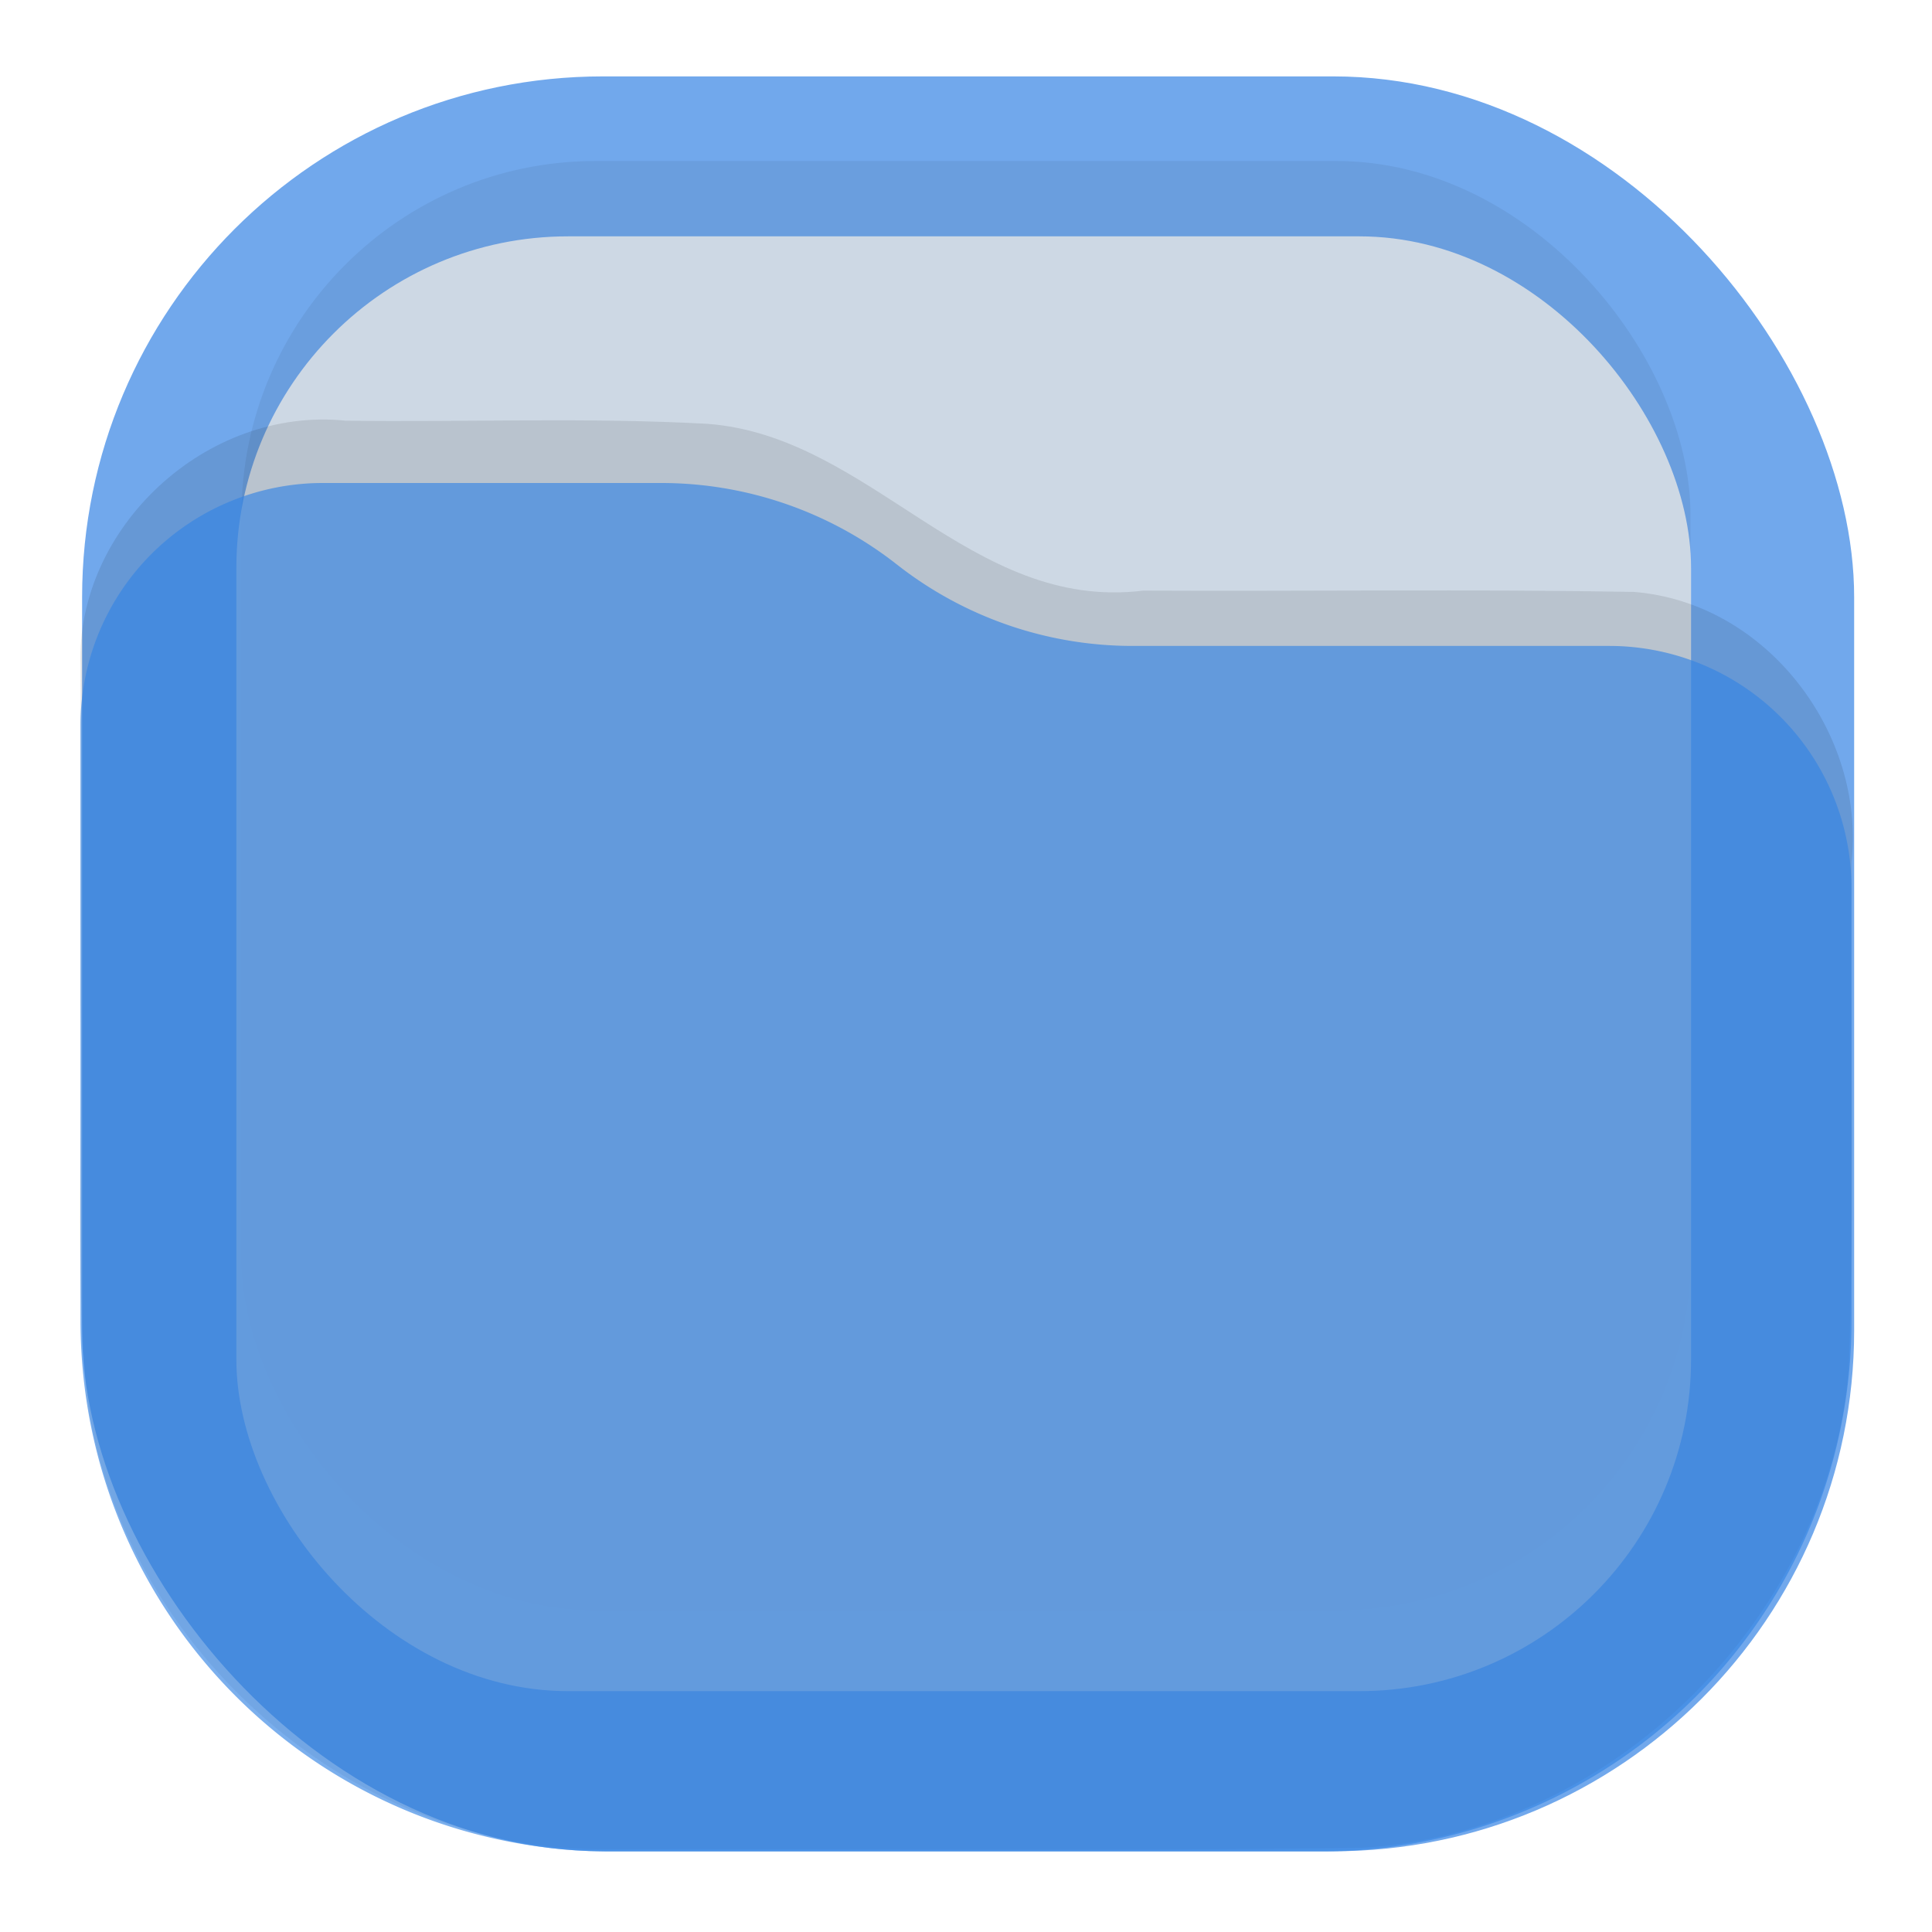 <svg width="24" height="24" fill="none" version="1.1" xmlns="http://www.w3.org/2000/svg">
<defs><style id="current-color-scheme" type="text/css">.ColorScheme-Highlight {color:#3584e4;}</style></defs>
<rect class="ColorScheme-Highlight" x="1.02" y=".949" width="22.013" height="22.048" rx="6.47" ry="6.47" style="fill:currentColor;opacity:.7;vector-effect:non-scaling-stroke"/>
<rect x="3" y="2" width="18" height="18" rx="4.4" fill="url(#b)" fill-opacity=".875" opacity=".125" style="fill-opacity:1;fill:#000000;opacity:.06"/>
<rect x="2.936" y="2.936" width="18.071" height="18.072" rx="4.12" ry="4.12" opacity="0.8" style="fill:#e6e6e6;vector-effect:non-scaling-stroke"/>
<path d="m1 8.263c-0.056-1.708 1.565-3.216 3.294-3.037 1.498 0.02 2.999-0.043 4.495 0.039 2.035 0.154 3.259 2.337 5.413 2.072 2.031 0.01 4.064-0.02 6.095 0.016 1.655 0.133 2.878 1.763 2.703 3.357-0.019 2.096 0.04 4.195-0.034 6.29-0.246 3.07-2.916 5.769-6.057 5.955-3.159 0.043-6.32 0.01-9.479 0.017-3.147-0.022-5.953-2.585-6.353-5.639-0.148-1.64-0.046-3.292-0.076-4.938-1.71e-4 -1.377-3.42e-4 -2.755-5.13e-4 -4.133z" fill="url(#c)" fill-opacity=".75" opacity=".25" style="fill-opacity:1;fill:#000000;opacity:.1"/>
<path class="ColorScheme-Highlight" d="M23 11.032a3.01 3.01 0 0 0-3.008-3.008h-5.929a4.74 4.74 0 0 1-2.922-1.012A4.74 4.74 0 0 0 8.218 6h-4.21A3.01 3.01 0 0 0 1 9.008V16.4C1 20.056 3.944 23 7.6 23h8.8a6.585 6.585 0 0 0 6.6-6.594z" style="fill:currentColor;opacity:.65"/>
</svg>
